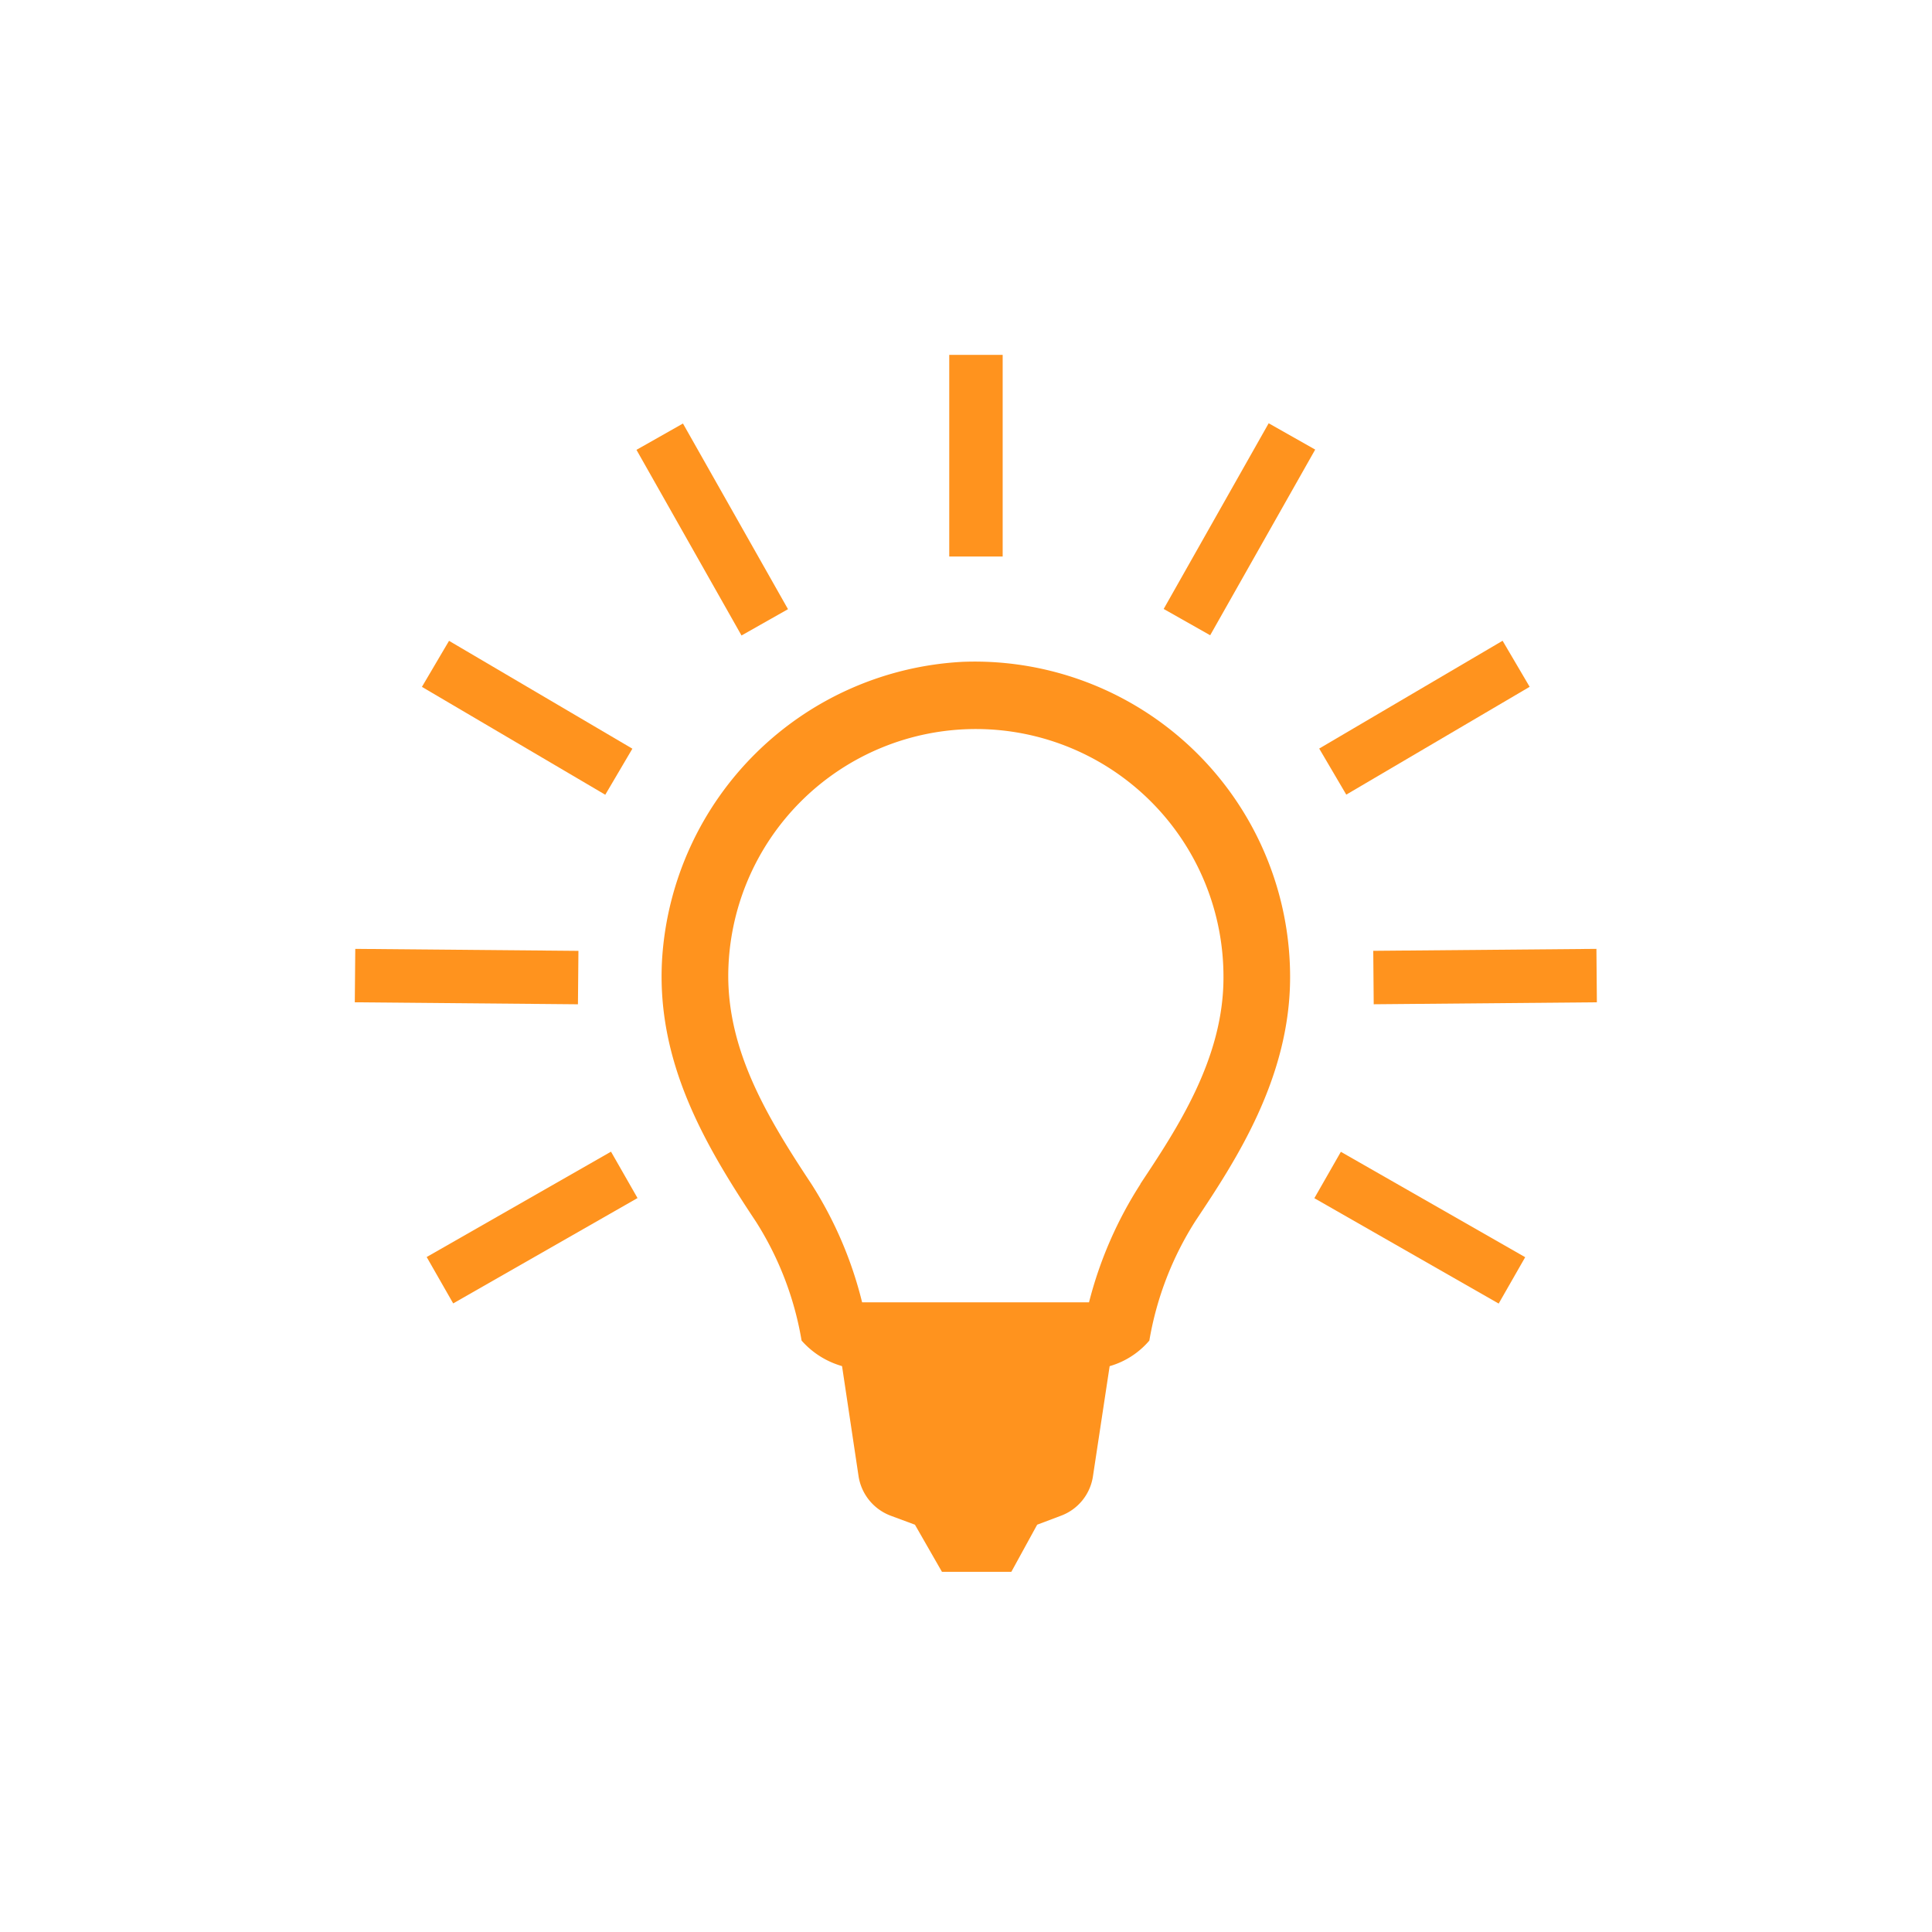 <svg data-name="Layer 1" xmlns="http://www.w3.org/2000/svg" viewBox="0 0 98 98"><path d="M48.85 33.57a16.12 16.12 0 00-15.26 15c-.34 5.26 2.17 9.51 4.75 13.39A16.28 16.28 0 0140.66 68a4.31 4.31 0 003.23 1.46h11.24A4.15 4.15 0 0058.3 68a16.37 16.37 0 012.36-6.1c2-3 4.78-7.21 4.78-12.34a16 16 0 00-16.59-15.99zm9 26.49a20.35 20.35 0 00-2.61 6H43.73a20 20 0 00-2.57-6c-2.22-3.35-4.22-6.68-4.22-10.57a12.56 12.56 0 1125.12.1c0 4.11-2.34 7.64-4.22 10.47z" fill="#ff931e"/><path d="M42.65 68.88l.9 6a2.56 2.56 0 001.62 2l1.24.46 1.37 2.39h3.52l1.31-2.39 1.22-.46a2.53 2.53 0 001.61-2l.91-6zM17.997 50.841l.024-2.71 11.32.101-.025 2.71zm3.646 12.921l9.35-5.344 1.345 2.353-9.35 5.344zM48.15 18h2.71v10.23h-2.71zm-15.865 4.818l2.358-1.335 5.328 9.417-2.358 1.335zM21.402 34.841l1.375-2.335 9.3 5.471-1.375 2.336zM69.658 48.23l11.32-.099.023 2.71-11.32.1zM66.67 60.778l1.345-2.353 9.35 5.346-1.345 2.352zm-7.643-29.889l5.326-9.419 2.36 1.335-5.327 9.418zm7.889 7.081l9.302-5.468 1.373 2.336-9.302 5.469z" fill="#ff931e"/></svg>